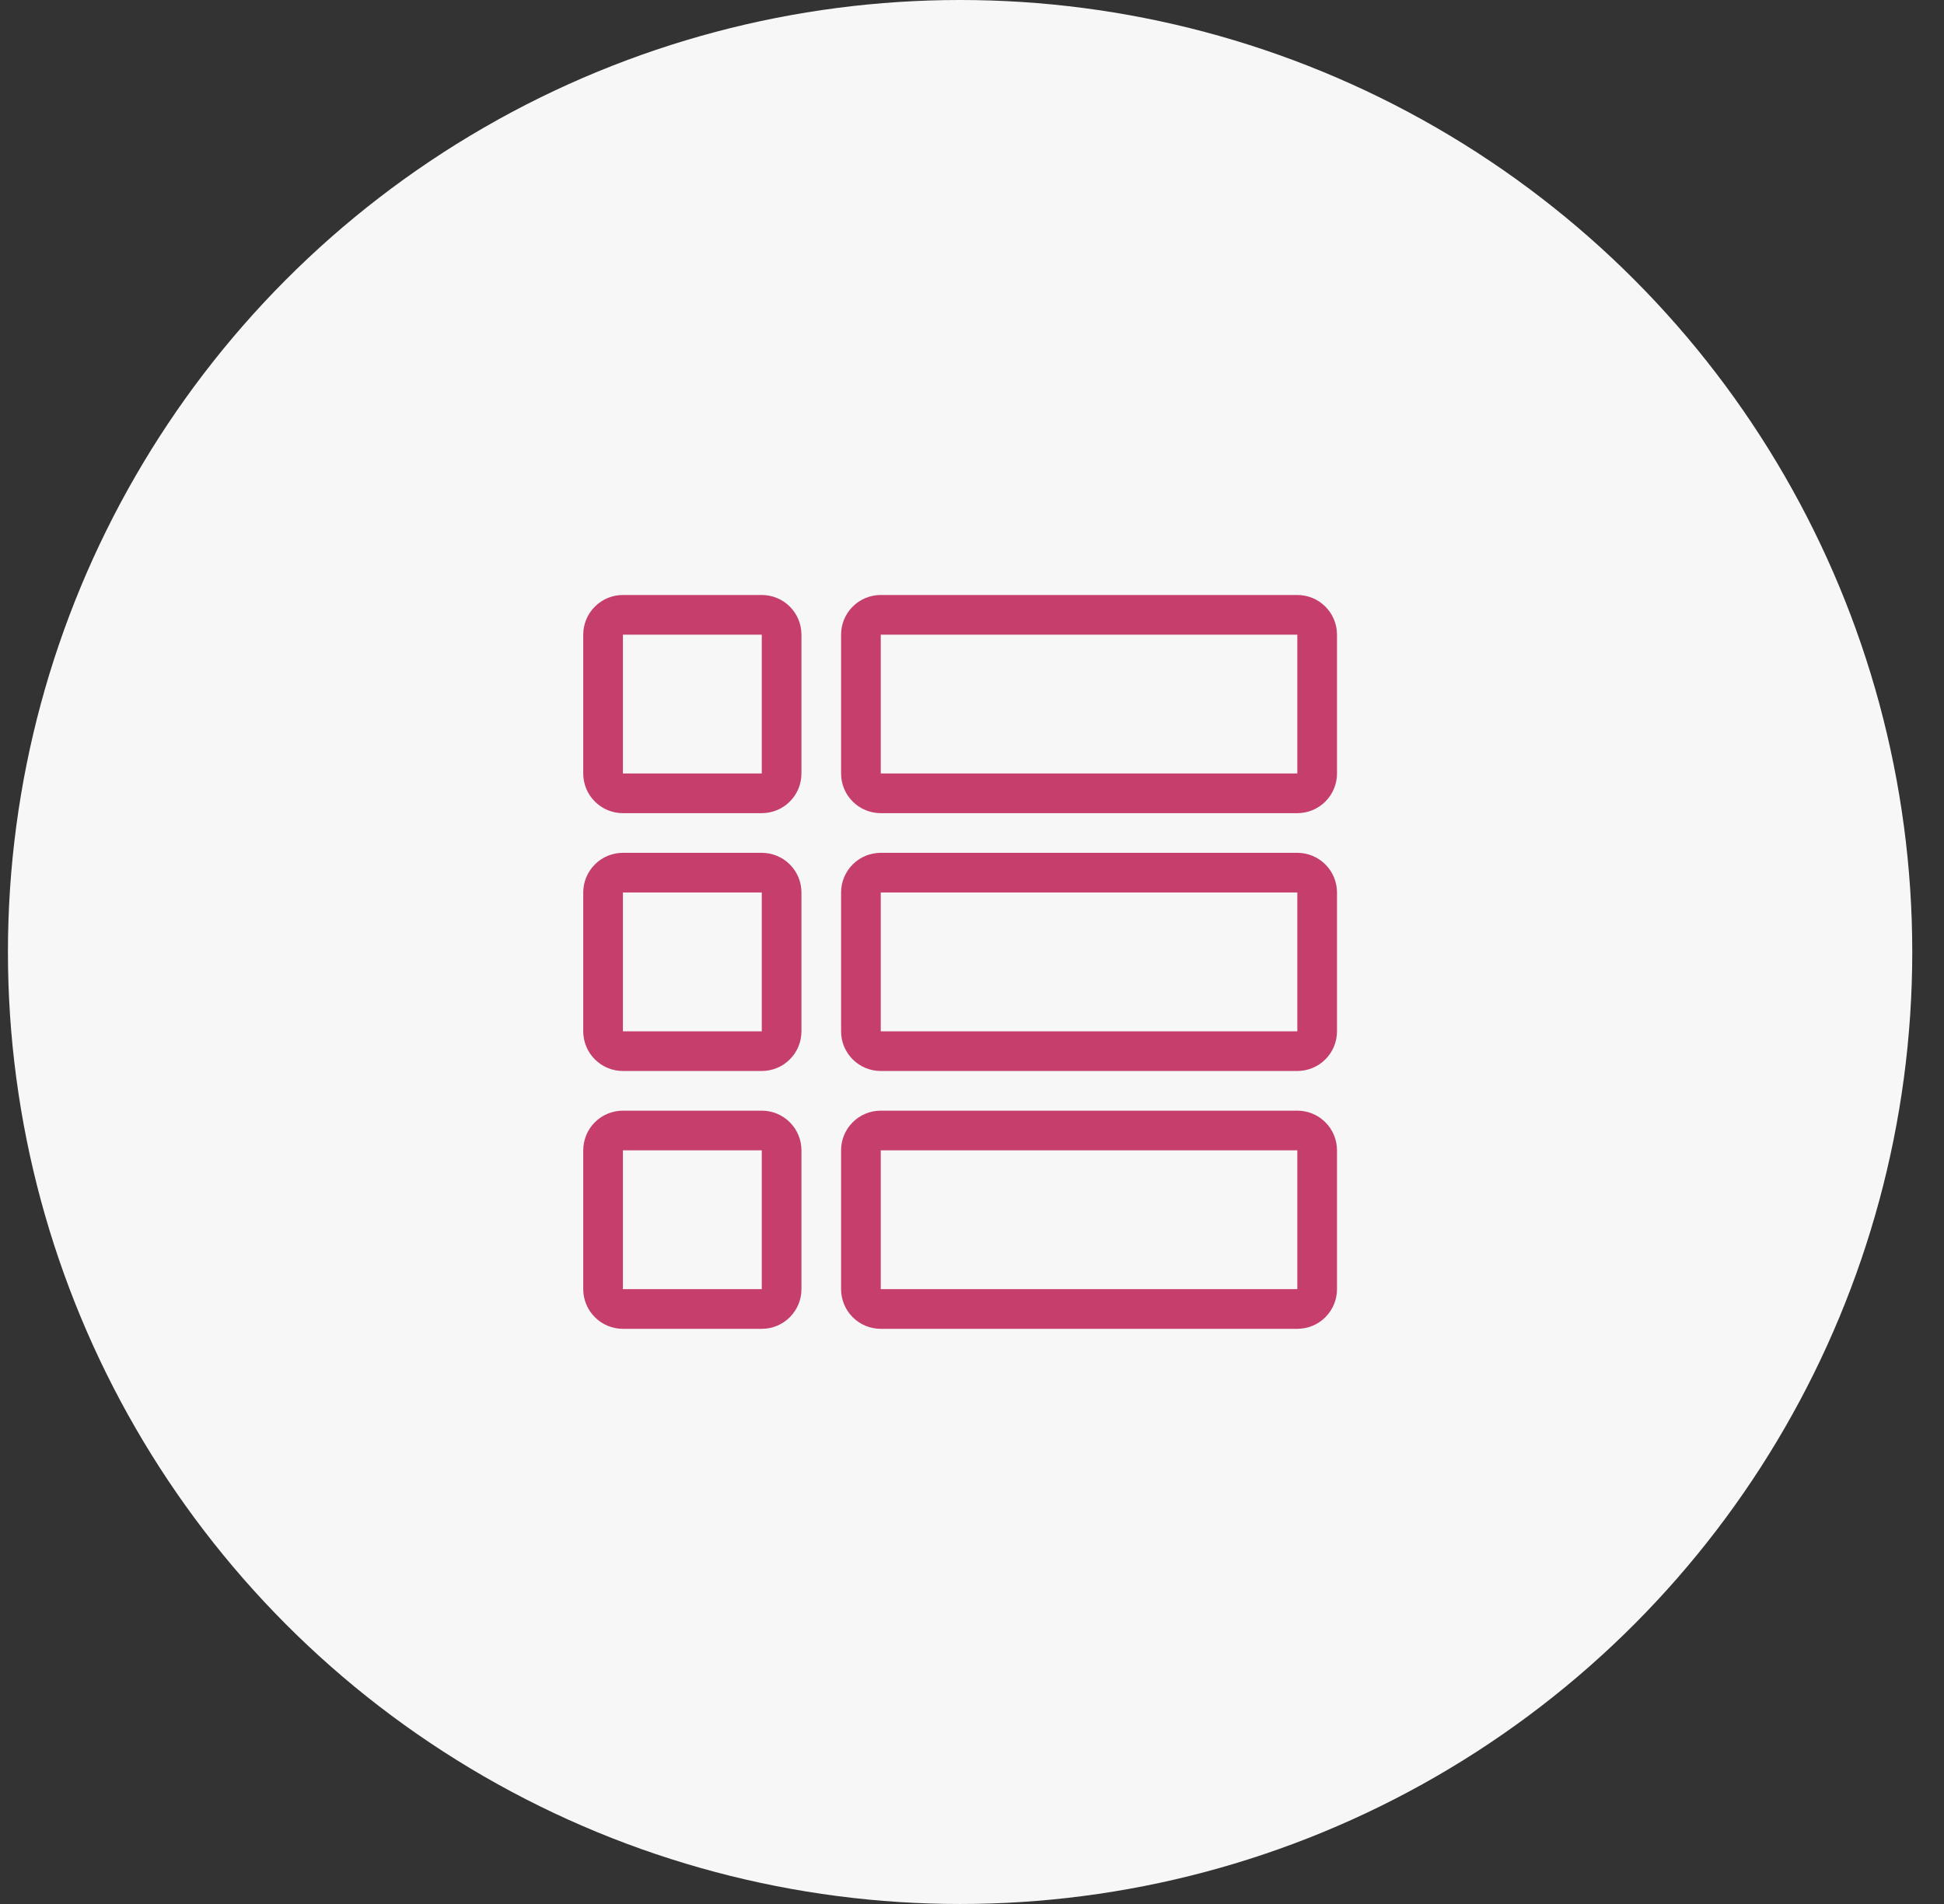 <svg width="49" height="48" viewBox="0 0 49 48" fill="none" xmlns="http://www.w3.org/2000/svg">
<rect x="0" y="0" width="49" height="48" fill="#333333" stroke="none"/>
<circle cx="24.2" cy="24" r="24" fill="#F7F7F7"/>
<path d="M19.201 15H15.701C15.436 15 15.181 15.105 14.994 15.293C14.806 15.48 14.701 15.735 14.701 16V19.5C14.701 19.765 14.806 20.02 14.994 20.207C15.181 20.395 15.436 20.5 15.701 20.5H19.201C19.466 20.5 19.721 20.395 19.908 20.207C20.096 20.02 20.201 19.765 20.201 19.5V16C20.201 15.735 20.096 15.48 19.908 15.293C19.721 15.105 19.466 15 19.201 15ZM19.201 19.5H15.701V16H19.201V19.5Z" fill="#C53E6C"/>
<path d="M32.7 15H22.2C21.935 15 21.68 15.105 21.493 15.293C21.305 15.48 21.2 15.735 21.2 16V19.5C21.2 19.765 21.305 20.02 21.493 20.207C21.68 20.395 21.935 20.5 22.2 20.5H32.7C32.965 20.5 33.219 20.395 33.407 20.207C33.595 20.02 33.7 19.765 33.7 19.5V16C33.7 15.735 33.595 15.48 33.407 15.293C33.219 15.105 32.965 15 32.7 15ZM32.7 19.5H22.2V16H32.7V19.5Z" fill="#C53E6C"/>
<path d="M19.201 21.5H15.701C15.436 21.5 15.181 21.605 14.994 21.793C14.806 21.981 14.701 22.235 14.701 22.5V26C14.701 26.265 14.806 26.52 14.994 26.707C15.181 26.895 15.436 27 15.701 27H19.201C19.466 27 19.721 26.895 19.908 26.707C20.096 26.52 20.201 26.265 20.201 26V22.5C20.201 22.235 20.096 21.981 19.908 21.793C19.721 21.605 19.466 21.5 19.201 21.5ZM19.201 26H15.701V22.5H19.201V26Z" fill="#C53E6C"/>
<path d="M32.7 21.5H22.2C21.935 21.5 21.68 21.605 21.493 21.793C21.305 21.981 21.2 22.235 21.2 22.5V26C21.2 26.265 21.305 26.52 21.493 26.707C21.68 26.895 21.935 27 22.2 27H32.7C32.965 27 33.219 26.895 33.407 26.707C33.595 26.52 33.7 26.265 33.7 26V22.5C33.7 22.235 33.595 21.981 33.407 21.793C33.219 21.605 32.965 21.5 32.7 21.5ZM32.7 26H22.2V22.5H32.7V26Z" fill="#C53E6C"/>
<path d="M19.201 28H15.701C15.436 28 15.181 28.105 14.994 28.293C14.806 28.48 14.701 28.735 14.701 29V32.5C14.701 32.765 14.806 33.019 14.994 33.207C15.181 33.395 15.436 33.5 15.701 33.5H19.201C19.466 33.5 19.721 33.395 19.908 33.207C20.096 33.019 20.201 32.765 20.201 32.5V29C20.201 28.735 20.096 28.48 19.908 28.293C19.721 28.105 19.466 28 19.201 28ZM19.201 32.5H15.701V29H19.201V32.5Z" fill="#C53E6C"/>
<path d="M32.7 28H22.2C21.935 28 21.68 28.105 21.493 28.293C21.305 28.48 21.2 28.735 21.2 29V32.5C21.2 32.765 21.305 33.019 21.493 33.207C21.68 33.395 21.935 33.5 22.2 33.5H32.7C32.965 33.5 33.219 33.395 33.407 33.207C33.595 33.019 33.7 32.765 33.7 32.5V29C33.7 28.735 33.595 28.48 33.407 28.293C33.219 28.105 32.965 28 32.7 28ZM32.7 32.5H22.2V29H32.7V32.5Z" fill="#C53E6C"/>
</svg>
